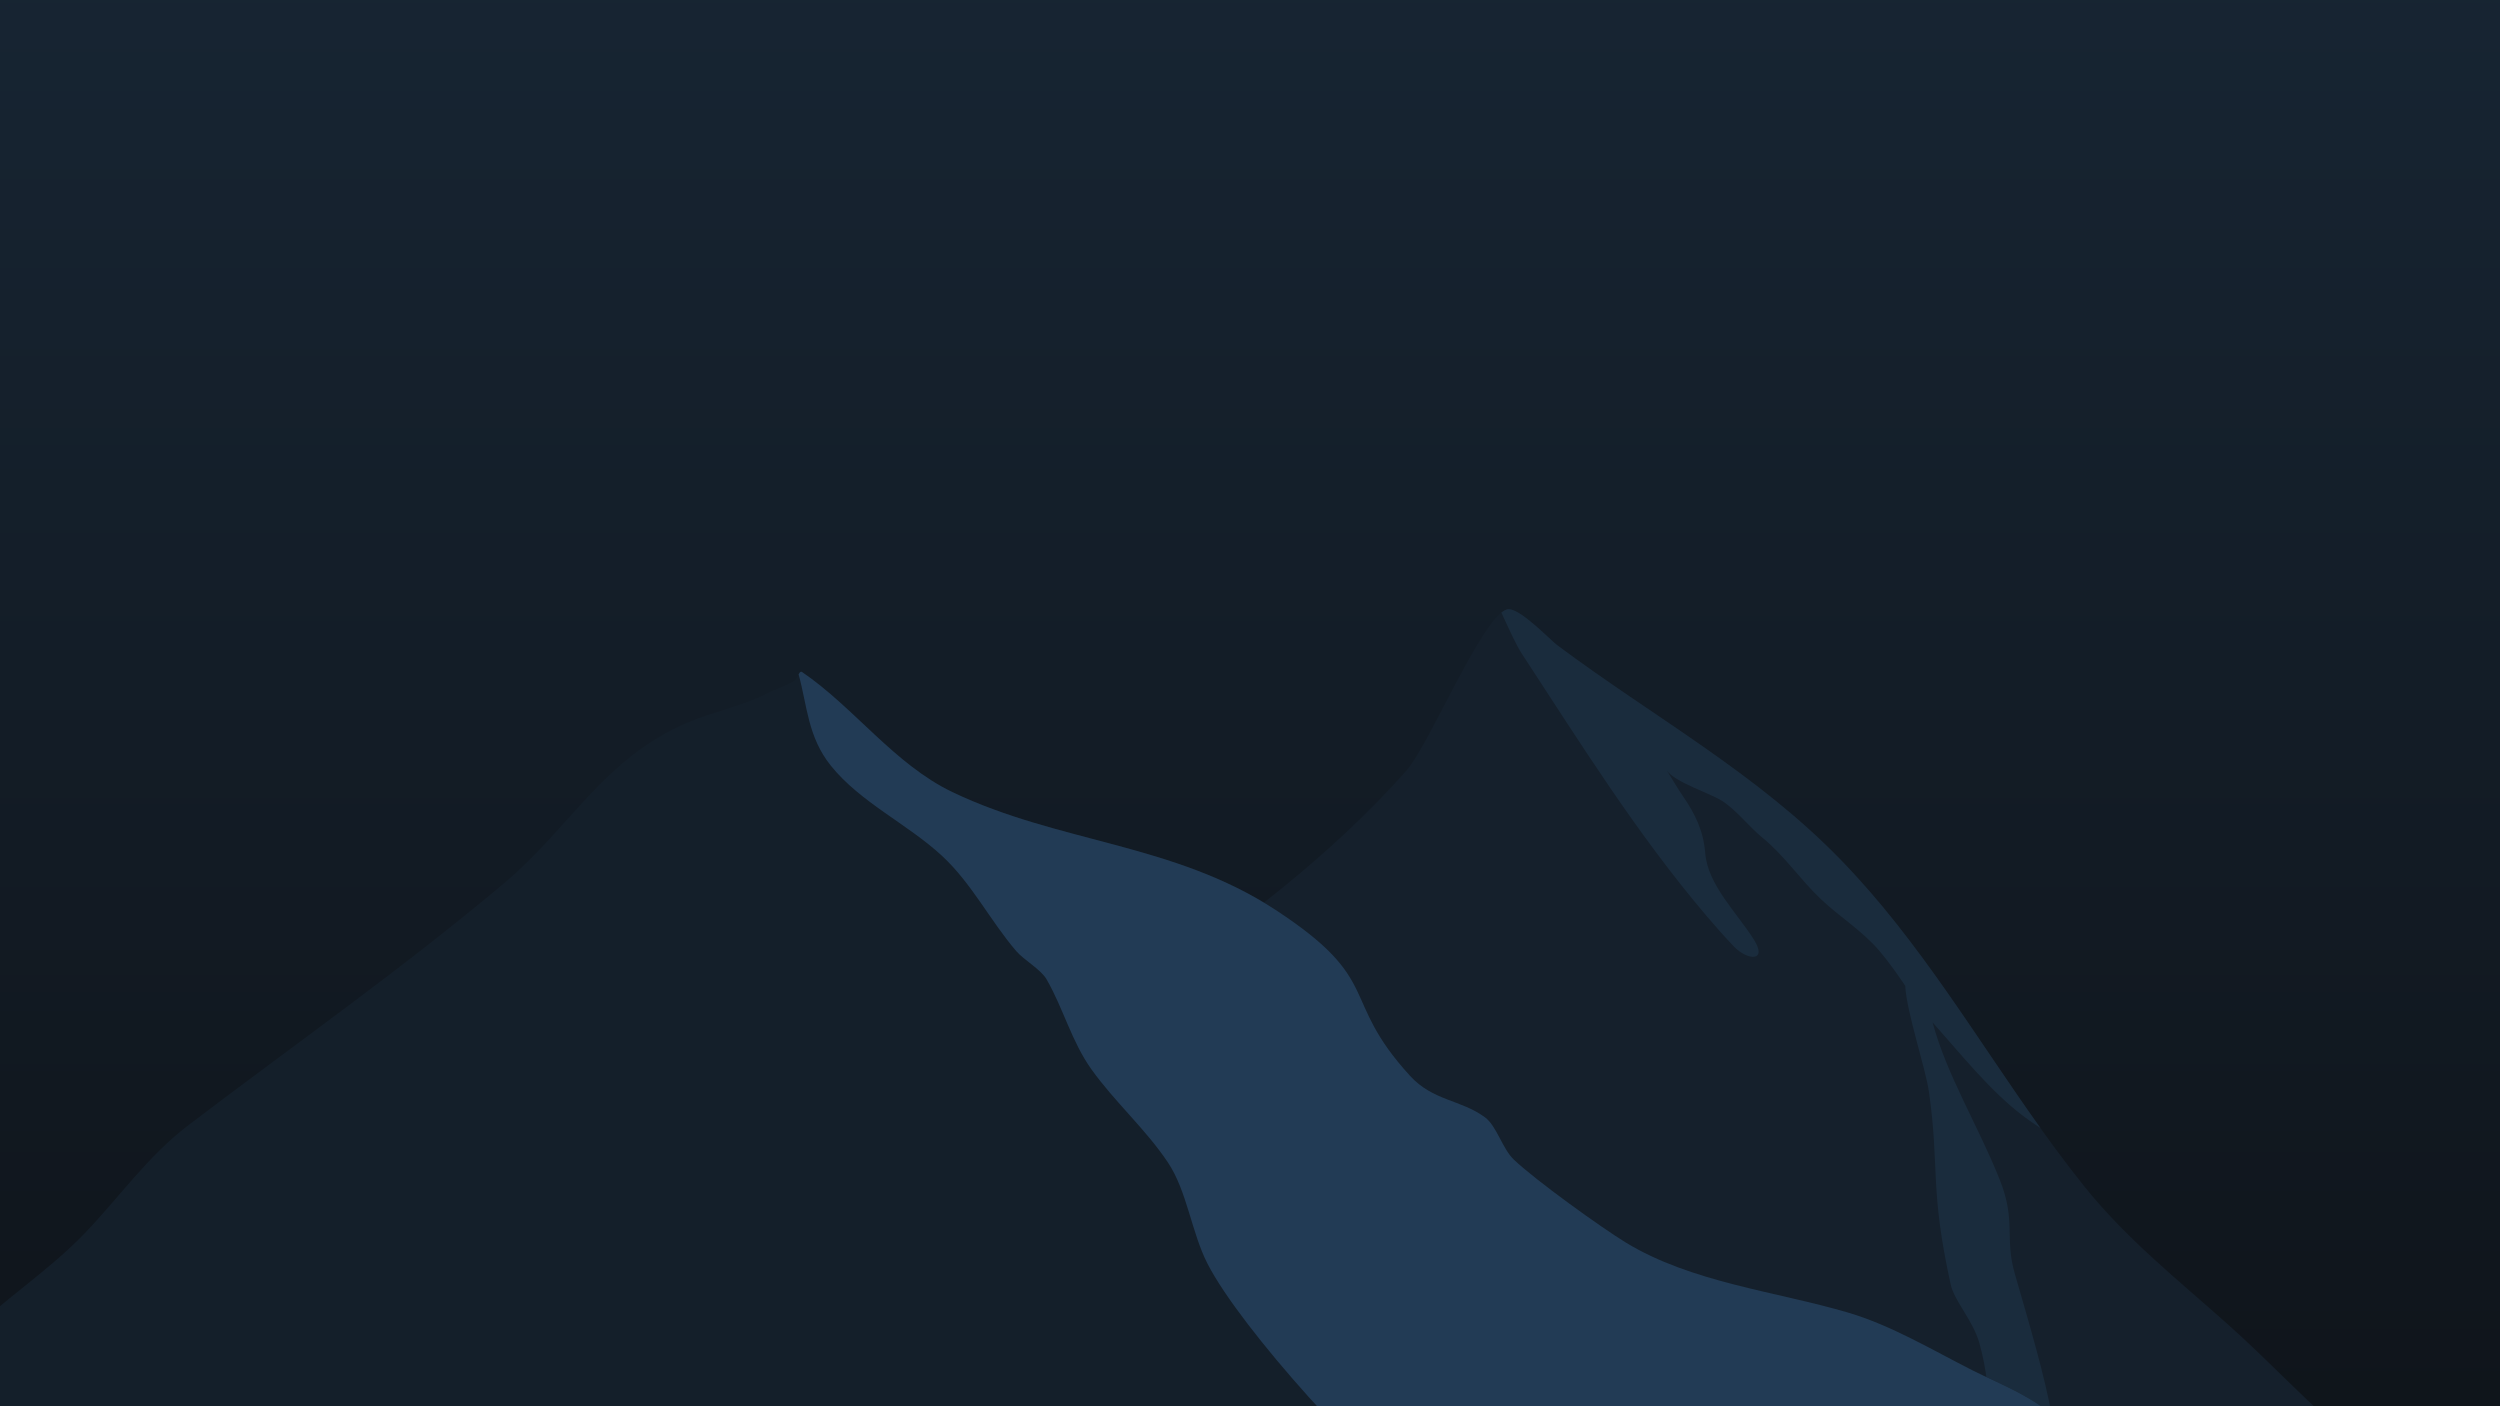 <?xml version="1.0" encoding="UTF-8" standalone="no"?>
<!-- Created with Inkscape (http://www.inkscape.org/) -->

<svg
   width="1920"
   height="1080"
   viewBox="0 0 508 285.75"
   version="1.1"
   id="svg5"
   xml:space="preserve"
   inkscape:version="1.2.2 (b0a8486541, 2022-12-01)"
   sodipodi:docname="mountains.svg"
   inkscape:export-filename="../../dev/odin/weather-app/src/ui/mountains.svg"
   inkscape:export-xdpi="96"
   inkscape:export-ydpi="96"
   xmlns:inkscape="http://www.inkscape.org/namespaces/inkscape"
   xmlns:sodipodi="http://sodipodi.sourceforge.net/DTD/sodipodi-0.dtd"
   xmlns:xlink="http://www.w3.org/1999/xlink"
   xmlns="http://www.w3.org/2000/svg"
   xmlns:svg="http://www.w3.org/2000/svg"><sodipodi:namedview
     id="namedview7"
     pagecolor="#505050"
     bordercolor="#eeeeee"
     borderopacity="1"
     inkscape:showpageshadow="0"
     inkscape:pageopacity="0"
     inkscape:pagecheckerboard="0"
     inkscape:deskcolor="#505050"
     inkscape:document-units="mm"
     showgrid="false"
     inkscape:zoom="0.5119751"
     inkscape:cx="766.63885"
     inkscape:cy="475.60907"
     inkscape:window-width="1880"
     inkscape:window-height="982"
     inkscape:window-x="1938"
     inkscape:window-y="78"
     inkscape:window-maximized="1"
     inkscape:current-layer="layer4" /><defs
     id="defs2"><linearGradient
       inkscape:collect="always"
       id="linearGradient1648"><stop
         style="stop-color:#172533;stop-opacity:1;"
         offset="0"
         id="sky-top" /><stop
         style="stop-color:#0f141a;stop-opacity:1;"
         offset="1"
         id="sky-bottom" /></linearGradient><linearGradient
       inkscape:collect="always"
       xlink:href="#linearGradient1648"
       id="linearGradient1650"
       x1="272.153"
       y1="-8.47"
       x2="272.153"
       y2="296.972"
       gradientUnits="userSpaceOnUse" /></defs><g
     inkscape:groupmode="layer"
     id="layer3"
     inkscape:label="Background"
     style="display:inline"><rect
       style="opacity:1;fill:url(#linearGradient1650);fill-opacity:1;stroke:#000000;stroke-width:0.265;stroke-linecap:round;stroke-dasharray:none;stroke-opacity:0"
       id="sky"
       width="540.86"
       height="305.177"
       x="-14.711"
       y="-8.338" /></g><g
     inkscape:groupmode="layer"
     id="layer1"
     inkscape:label="Back mountain"><path
       style="fill:#15202c;fill-opacity:1;stroke:none;stroke-width:0.265px;stroke-linecap:butt;stroke-linejoin:miter;stroke-opacity:1"
       d="m 81.758,285.11 c 3.264,0.235 6.39,-0.484 9.656,0.094 10.982,1.943 0.474,-6.142 11.778,-6.455 31.327,-0.869 12.717,-17.698 42.73,-25.342 45.697,-11.639 46.876,-25.705 86.482,-52.381 19.191,-12.926 37.944,-27.065 53.354,-44.404 4.702,-5.29 15.526,-31.596 20.509,-32.808 2.317,-0.564 8.705,6.203 10.144,7.278 19.546,14.605 40.422,25.9 57.65,43.65 19.377,19.964 32.115,44.66 49.411,66.257 8.62,10.763 18.973,18.966 29.168,28.057 8.823,7.867 16.814,16.563 25.846,24.191 5.703,4.816 28.114,25.318 18.316,33.449 -10.717,8.893 -73.735,-0.359 -88.48,-0.038 -54.927,1.196 -109.224,4.025 -164.18,0.339 -7.803,-0.523 -15.421,-2.902 -23.255,-3.545 -22.167,-1.819 5.8,0.977 -16.318,-1.318 -15.336,-1.591 -30.845,-0.246 -46.178,-2.149 -19.75,-2.452 9.761,0.376 -10.15,-0.188 -17.791,-0.503 -40.13,3.971 -56.011,-5.732 -11.831,-7.228 6.672,-5.168 -1.059,-15.492 -2.598,-3.47 -9.413,-8.041 -9.413,-13.463 z"
       id="back-shadow"
       sodipodi:nodetypes="ccssssssssssssssssssssc" /><path
       id="back-face"
       style="fill:#1a2c3d;fill-opacity:1;stroke:none;stroke-width:0.265px;stroke-linecap:butt;stroke-linejoin:miter;stroke-opacity:1"
       d="m 306.496,123.782 c -0.08,0.004 -0.157,0.014 -0.229,0.032 -0.365,0.089 -0.764,0.326 -1.186,0.666 1.645,3.571 3.053,6.67 4.167,8.372 11.928,18.227 23.41,36.676 37.585,53.341 1.765,2.075 3.568,4.12 5.448,6.091 2.826,2.962 6.942,3.155 4.12,-1.339 -3.415,-5.437 -9.389,-11.122 -9.9,-17.592 -0.356,-4.505 -2.038,-7.974 -4.585,-11.653 -0.827,-1.195 -2.589,-4.107 -3.214,-5.137 1.513,2.331 8.814,4.638 11.21,6.174 2.994,1.919 5.46,5.241 8.261,7.524 4.395,3.581 7.711,8.551 11.805,12.426 3.885,3.678 8.349,6.378 11.871,10.483 1.932,2.252 3.61,4.693 5.292,7.137 0.26,5.313 4.129,16.722 4.818,21.554 2.192,15.372 0.109,19.581 4.417,39.139 0.748,3.394 4.538,7.314 5.836,11.93 3.022,10.745 1.74,21.136 3.335,31.123 0.891,5.579 -0.977,13.519 3.04,19.927 1.681,2.681 8.918,-9.342 9.245,-11.594 2.432,-16.772 -2.014,-31.409 -8.416,-53.53 -2.129,-7.355 0.294,-10.66 -3.042,-19.068 -4.349,-10.96 -10.801,-21.297 -13.679,-32.047 0.084,0.096 0.165,0.194 0.25,0.289 5.522,6.2 11.529,13.733 18.161,18.742 1.126,0.85 2.302,1.662 3.51,2.45 -13.177,-18.458 -24.624,-38.066 -40.554,-54.478 -17.228,-17.749 -38.105,-29.045 -57.65,-43.65 -1.349,-1.008 -7.048,-7.018 -9.664,-7.301 -0.087,-0.009 -0.171,-0.012 -0.251,-0.009 z" /></g><g
     inkscape:groupmode="layer"
     id="layer2"
     inkscape:label="Front mountain"
     sodipodi:insensitive="true"><path
       style="fill:#141f2a;fill-opacity:1;stroke:none;stroke-width:0.265px;stroke-linecap:butt;stroke-linejoin:miter;stroke-opacity:1"
       d="m 428.886,303.571 c -1.284,-0.667 -2.644,-1.205 -3.852,-2 -3.428,-2.255 -3.449,-8.238 -5.669,-11.439 -3.738,-5.391 -12.947,-8.845 -18.448,-11.626 -8.253,-4.172 -16.565,-9.196 -25.464,-11.813 -14.581,-4.288 -31.778,-6.082 -45.134,-14.239 -4.959,-3.029 -18.317,-12.634 -22.708,-16.826 -2.357,-2.249 -3.471,-6.848 -5.889,-8.613 -4.932,-3.6 -10.532,-3.304 -15.191,-8.4 -14.513,-15.872 -5.199,-19.242 -27.344,-33.732 -20.753,-13.579 -44.027,-13.575 -65.681,-23.945 -11.76,-5.632 -19.959,-17.19 -30.507,-24.372 -0.672,-0.457 -0.924,1.409 -1.629,1.813 -1.793,1.029 -3.784,1.635 -5.638,2.587 -4.895,2.514 -10.859,3.662 -15.974,5.84 -17.116,7.286 -23.816,21.278 -37.21,32.558 -20.741,17.468 -42.747,32.899 -64.272,49.277 -8.237,6.268 -13.959,14.551 -21.048,21.945 -7.526,7.85 -16.805,13.653 -24.462,21.332 -18.852,18.905 -36.457,39.845 -55.94,58.024 -3.758,3.506 -13.151,9.542 -10.743,15.493 7.35,18.161 107.536,26.112 118.145,27.412 34.682,4.249 69.202,10.139 104.081,12.639 23.108,1.657 46.289,1.178 69.408,2.373 44.247,2.288 92.679,14.463 136.123,-0.8 11.65,-4.093 30.914,-11.002 38.244,-21.679 3.957,-5.765 6.284,-22.563 13.155,-33.198 4.31,-6.671 9.266,-14.136 14.314,-20.292 2.988,-3.643 7.523,-3.569 9.334,-8.32 z"
       id="front-shadow"
       sodipodi:insensitive="true" /><path
       id="front-face"
       style="fill:#223b55;fill-opacity:1;stroke:#000000;stroke-width:0.265px;stroke-linecap:butt;stroke-linejoin:miter;stroke-opacity:0"
       d="m 162.765,136.497 c -0.184,0.02 -0.334,0.254 -0.484,0.526 1.74,6.346 1.854,12.711 6.543,18.557 5.991,7.469 15.573,11.832 22.583,18.319 6.059,5.607 9.761,13.132 15.066,19.333 1.596,1.865 5.016,3.725 6.202,5.786 3.389,5.891 5.085,12.633 9.083,18.239 4.744,6.652 11.015,12.149 15.567,18.959 3.895,5.827 4.795,14.245 8.05,20.586 6.794,13.237 32.783,41.889 45.134,50.531 5.327,3.727 19.028,9.759 25.213,11.013 6.131,1.243 13.373,-0.948 19.921,0.213 21.993,3.901 43.487,9.659 65.399,13.972 1.162,0.229 2.387,0.443 3.593,0.661 0.202,-0.336 0.395,-0.683 0.605,-1.008 4.31,-6.671 9.266,-14.136 14.314,-20.292 2.988,-3.643 7.523,-3.569 9.334,-8.319 -1.284,-0.667 -2.644,-1.205 -3.852,-2 -3.428,-2.255 -3.45,-8.238 -5.669,-11.439 -3.738,-5.391 -12.946,-8.845 -18.448,-11.626 -8.253,-4.172 -16.566,-9.196 -25.465,-11.813 -14.581,-4.288 -31.778,-6.082 -45.134,-14.239 -4.959,-3.029 -18.317,-12.635 -22.708,-16.826 -2.357,-2.249 -3.471,-6.848 -5.889,-8.613 -4.932,-3.6 -10.532,-3.304 -15.191,-8.399 -14.513,-15.872 -5.199,-19.242 -27.344,-33.731 -20.753,-13.579 -44.027,-13.576 -65.681,-23.946 -11.76,-5.632 -19.959,-17.19 -30.507,-24.372 -0.084,-0.057 -0.161,-0.078 -0.234,-0.07 z"
       sodipodi:insensitive="true" /></g></svg>
